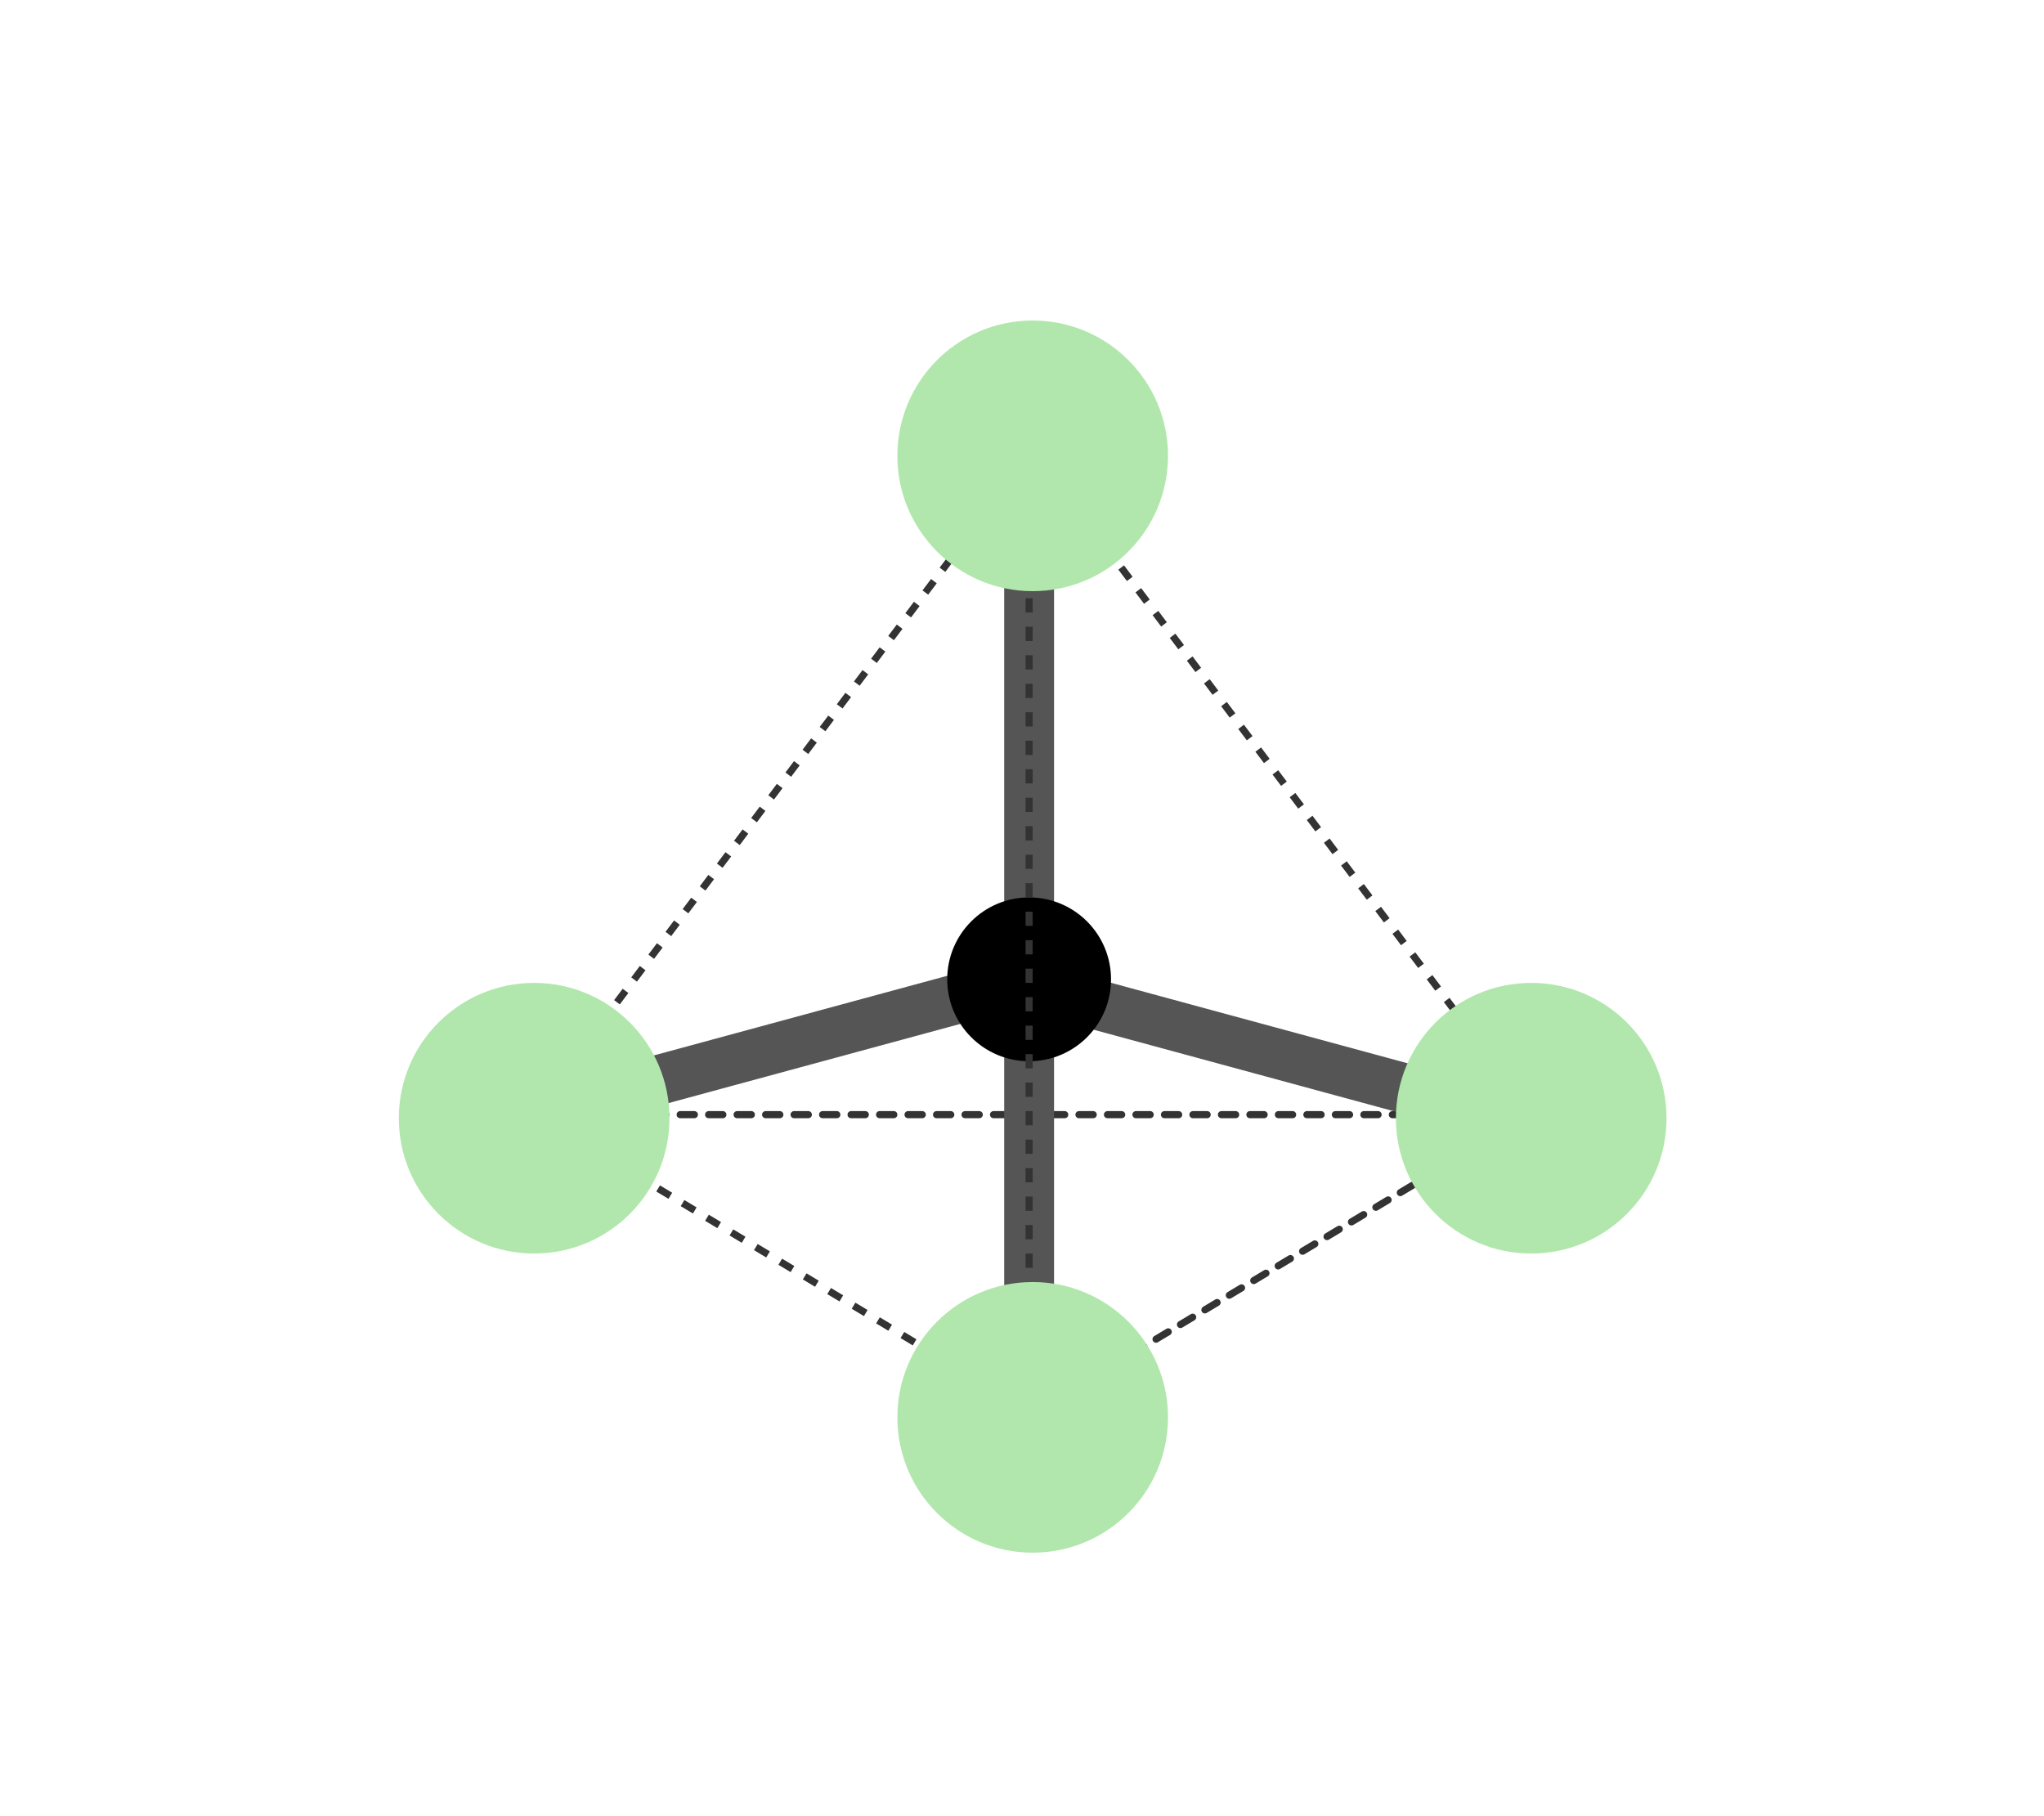 <svg width="287" height="255" viewBox="0 0 287 255" fill="none" xmlns="http://www.w3.org/2000/svg">
<path d="M75.257 156.571C75.257 156.571 117.921 182.169 145.257 198.571" stroke="#333333" stroke-dasharray="2 2"/>
<line x1="145.171" y1="198.314" x2="214.314" y2="156.829" stroke="#333333" stroke-linecap="round" stroke-dasharray="2 2"/>
<line x1="75.5" y1="156.5" x2="214.5" y2="156.5" stroke="#333333" stroke-linecap="round" stroke-dasharray="2 2"/>
<line x1="74.6" y1="156.699" x2="144.601" y2="63.699" stroke="#333333" stroke-dasharray="2 2"/>
<line x1="145.399" y1="63.699" x2="215.399" y2="156.699" stroke="#333333" stroke-dasharray="2 2"/>
<line x1="77.461" y1="155.705" x2="140.705" y2="138.539" stroke="#555555" stroke-width="7" stroke-linecap="round"/>
<line x1="210.705" y1="156.461" x2="147.461" y2="139.295" stroke="#555555" stroke-width="7" stroke-linecap="round"/>
<line x1="144.5" y1="195.5" x2="144.5" y2="138.5" stroke="#555555" stroke-width="7" stroke-linecap="round"/>
<line x1="144.5" y1="68.5" x2="144.5" y2="135.5" stroke="#555555" stroke-width="7" stroke-linecap="round"/>
<circle cx="144.5" cy="137.5" r="11.5" fill="black"/>
<line x1="144.5" y1="64" x2="144.5" y2="199" stroke="#333333" stroke-dasharray="2 2"/>
<circle cx="215" cy="157" r="19" fill="#B1E7AC"/>
<circle cx="145" cy="199" r="19" fill="#B1E7AC"/>
<circle cx="145" cy="64" r="19" fill="#B1E7AC"/>
<circle cx="75" cy="157" r="19" fill="#B1E7AC"/>
</svg>
